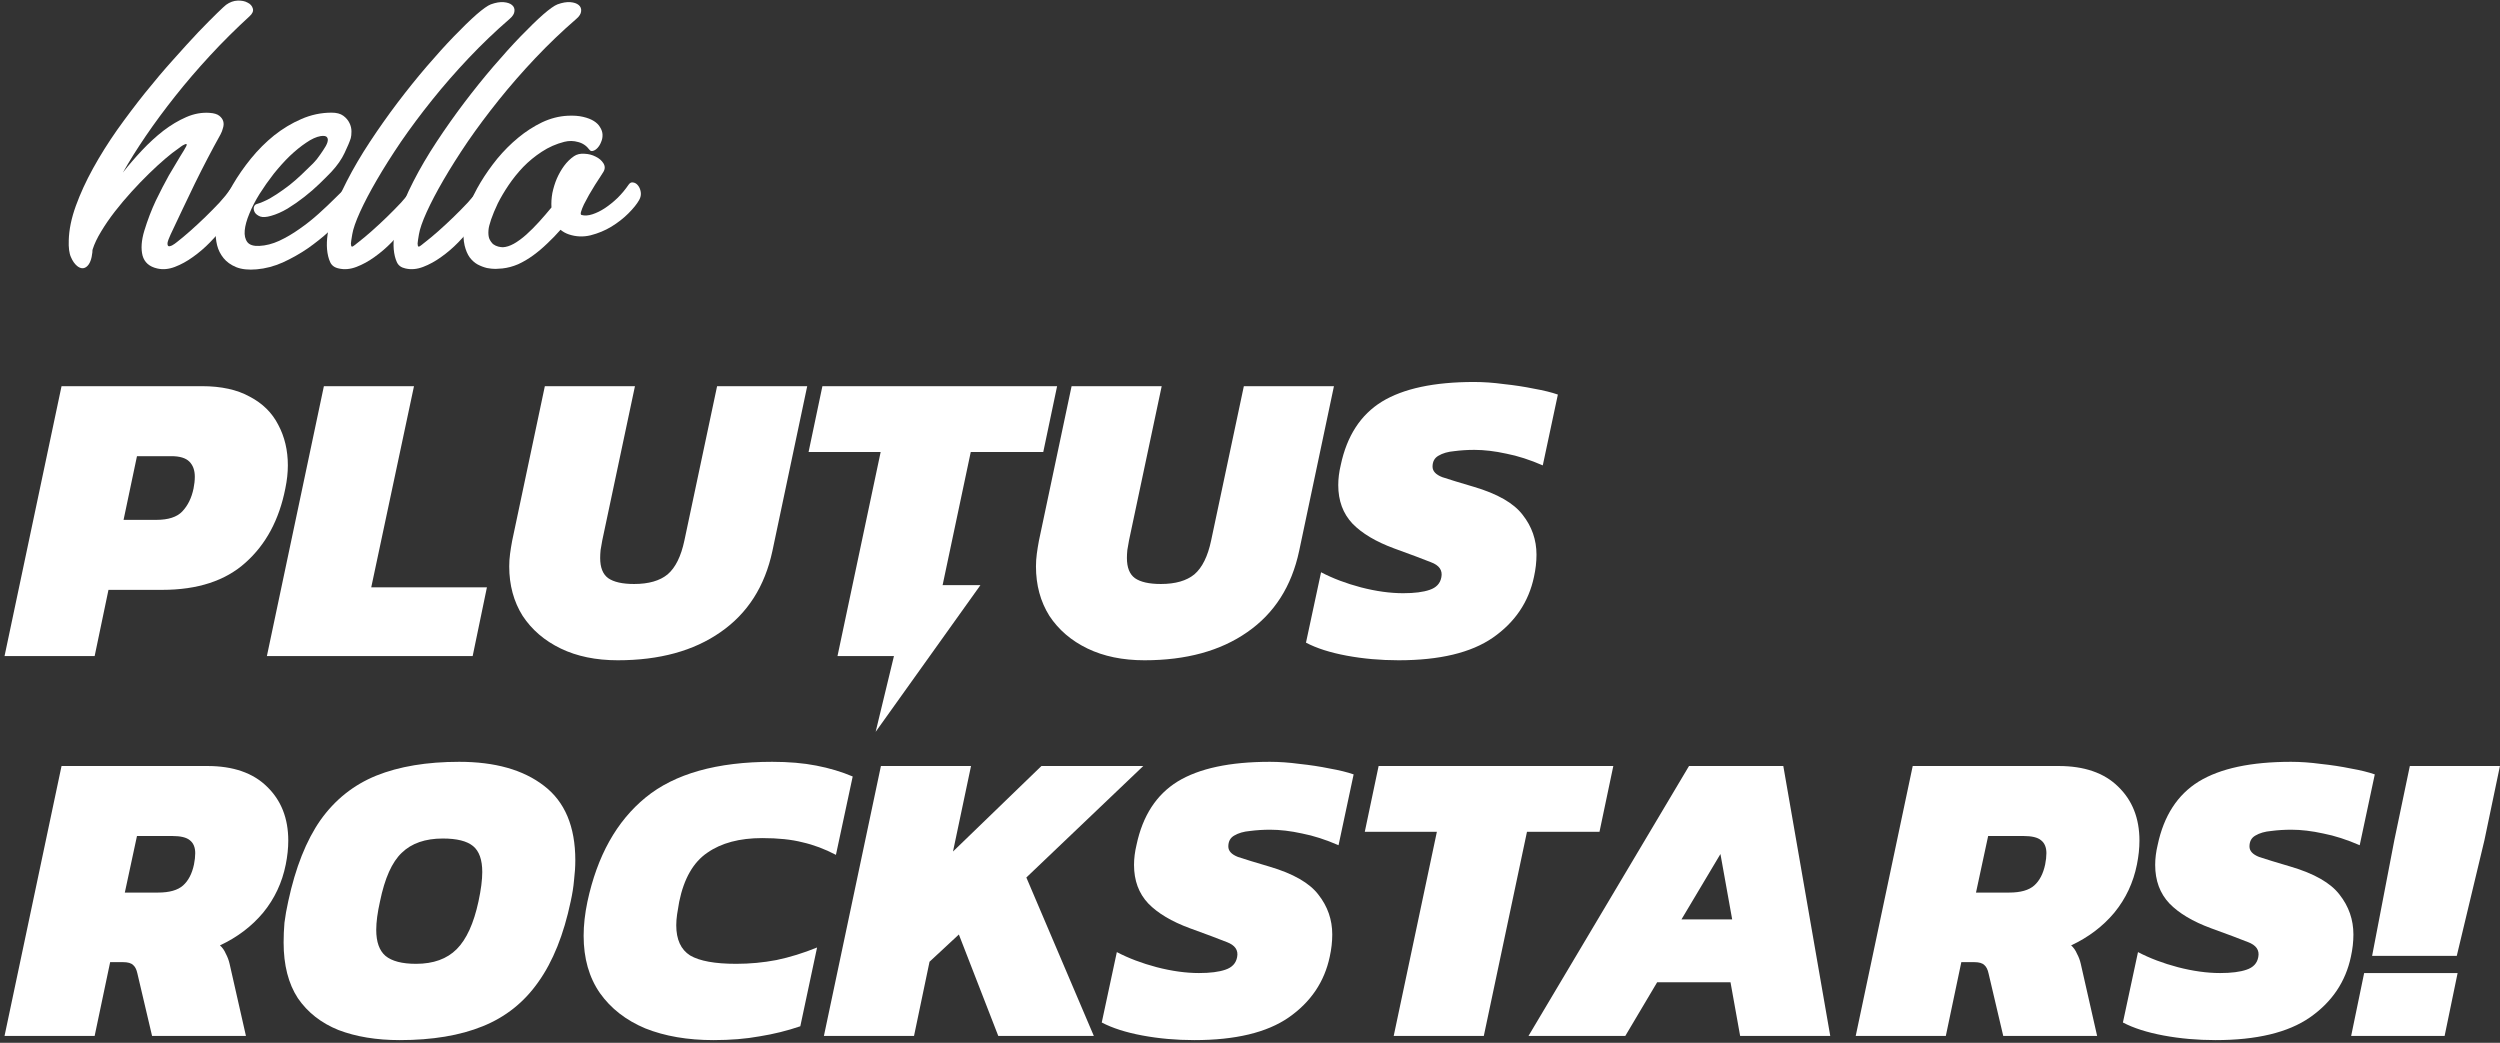 <svg width="362" height="151" viewBox="0 0 362 151" fill="none" xmlns="http://www.w3.org/2000/svg">
<rect x="0" y="0" width="362" height="151" fill="#333333" stroke="none"/>
<path d="M0.657 95L8.911 55.918H29.24C32.032 55.918 34.338 56.424 36.159 57.435C38.02 58.406 39.395 59.761 40.285 61.501C41.216 63.241 41.681 65.203 41.681 67.388C41.681 68.44 41.56 69.552 41.317 70.725C40.427 75.257 38.505 78.837 35.552 81.467C32.639 84.097 28.613 85.412 23.475 85.412H15.707L13.705 95H0.657ZM17.892 75.277H22.626C24.365 75.277 25.619 74.872 26.388 74.063C27.197 73.214 27.744 72.101 28.027 70.725C28.148 70.119 28.209 69.552 28.209 69.026C28.209 68.096 27.946 67.368 27.42 66.842C26.894 66.316 26.024 66.053 24.81 66.053H19.834L17.892 75.277Z" fill="white"/>
<path d="M38.645 95L46.899 55.918H59.946L53.756 85.047H70.506L68.442 95H38.645Z" fill="white"/>
<path d="M89.453 95.607C86.298 95.607 83.547 95.04 81.2 93.908C78.853 92.775 77.013 91.197 75.678 89.174C74.383 87.111 73.736 84.724 73.736 82.013C73.736 81.406 73.776 80.799 73.857 80.192C73.938 79.586 74.039 78.959 74.16 78.311L78.894 55.918H91.942L87.208 78.251C87.127 78.736 87.046 79.201 86.965 79.646C86.925 80.051 86.905 80.435 86.905 80.799C86.905 82.175 87.289 83.146 88.058 83.712C88.867 84.279 90.121 84.562 91.82 84.562C93.924 84.562 95.542 84.097 96.675 83.166C97.808 82.195 98.617 80.557 99.103 78.251L103.836 55.918H116.884L111.847 79.768C110.754 84.906 108.246 88.83 104.322 91.541C100.438 94.251 95.482 95.607 89.453 95.607Z" fill="white"/>
<path d="M121.269 95L127.52 65.446H117.082L119.084 55.918H153.069L151.066 65.446H140.567L134.317 95H121.269Z" fill="white"/>
<path d="M165.726 95.607C162.57 95.607 159.819 95.04 157.473 93.908C155.126 92.775 153.285 91.197 151.95 89.174C150.656 87.111 150.008 84.724 150.008 82.013C150.008 81.406 150.049 80.799 150.13 80.192C150.211 79.586 150.312 78.959 150.433 78.311L155.167 55.918H168.214L163.481 78.251C163.4 78.736 163.319 79.201 163.238 79.646C163.197 80.051 163.177 80.435 163.177 80.799C163.177 82.175 163.561 83.146 164.33 83.712C165.139 84.279 166.394 84.562 168.093 84.562C170.196 84.562 171.815 84.097 172.948 83.166C174.08 82.195 174.89 80.557 175.375 78.251L180.109 55.918H193.156L188.119 79.768C187.027 84.906 184.518 88.83 180.594 91.541C176.71 94.251 171.754 95.607 165.726 95.607Z" fill="white"/>
<path d="M202.518 95.607C199.888 95.607 197.38 95.384 194.993 94.939C192.606 94.494 190.644 93.867 189.106 93.058L191.291 82.863C192.99 83.753 194.912 84.481 197.056 85.047C199.241 85.614 201.284 85.897 203.185 85.897C204.804 85.897 206.078 85.735 207.009 85.412C207.98 85.088 208.546 84.481 208.708 83.591C208.91 82.579 208.404 81.851 207.191 81.406C205.977 80.921 204.197 80.253 201.85 79.404C199.221 78.433 197.218 77.239 195.842 75.823C194.467 74.367 193.779 72.506 193.779 70.24C193.779 69.309 193.9 68.338 194.143 67.327C195.033 63.12 197.016 60.065 200.09 58.163C203.206 56.262 207.656 55.311 213.441 55.311C214.817 55.311 216.253 55.412 217.75 55.615C219.287 55.776 220.744 55.999 222.12 56.282C223.495 56.525 224.648 56.808 225.579 57.132L223.394 67.388C221.533 66.579 219.773 66.012 218.114 65.689C216.455 65.324 214.918 65.142 213.502 65.142C212.491 65.142 211.52 65.203 210.589 65.324C209.659 65.405 208.89 65.628 208.283 65.992C207.717 66.316 207.433 66.842 207.433 67.57C207.433 68.217 207.899 68.723 208.829 69.087C209.8 69.411 211.317 69.876 213.381 70.483C216.82 71.494 219.186 72.85 220.481 74.549C221.816 76.248 222.484 78.17 222.484 80.314C222.484 81.366 222.362 82.438 222.12 83.53C221.351 87.171 219.368 90.105 216.172 92.33C213.017 94.514 208.465 95.607 202.518 95.607Z" fill="white"/>
<path d="M0.657 150L8.911 110.918H30.029C33.751 110.918 36.624 111.909 38.647 113.892C40.71 115.874 41.742 118.484 41.742 121.72C41.742 122.813 41.62 123.966 41.378 125.179C40.852 127.809 39.759 130.135 38.101 132.158C36.442 134.141 34.358 135.718 31.85 136.892C32.214 137.215 32.497 137.62 32.7 138.105C32.942 138.551 33.124 139.036 33.246 139.562L35.612 150H22.019L19.895 140.958C19.773 140.391 19.571 139.987 19.288 139.744C19.005 139.461 18.519 139.319 17.831 139.319H15.95L13.705 150H0.657ZM18.074 129.245H22.868C24.527 129.245 25.741 128.901 26.509 128.214C27.278 127.526 27.804 126.514 28.087 125.179C28.209 124.572 28.269 124.026 28.269 123.541C28.269 122.691 28.006 122.064 27.48 121.66C26.995 121.255 26.145 121.053 24.932 121.053H19.834L18.074 129.245Z" fill="white"/>
<path d="M57.877 150.607C54.519 150.607 51.566 150.121 49.017 149.15C46.509 148.139 44.546 146.602 43.13 144.538C41.755 142.434 41.067 139.744 41.067 136.467C41.067 135.536 41.108 134.586 41.188 133.615C41.31 132.644 41.492 131.612 41.735 130.52C42.786 125.624 44.344 121.7 46.407 118.747C48.511 115.793 51.202 113.649 54.479 112.314C57.796 110.979 61.801 110.311 66.495 110.311C71.673 110.311 75.759 111.464 78.753 113.77C81.787 116.076 83.305 119.677 83.305 124.572C83.305 125.463 83.244 126.413 83.123 127.425C83.042 128.396 82.88 129.427 82.637 130.52C81.626 135.334 80.068 139.218 77.964 142.171C75.901 145.125 73.21 147.269 69.893 148.604C66.616 149.939 62.611 150.607 57.877 150.607ZM60.244 139.562C62.752 139.562 64.715 138.854 66.13 137.438C67.546 136.022 68.598 133.716 69.286 130.52C69.65 128.821 69.832 127.404 69.832 126.272C69.832 124.492 69.387 123.237 68.497 122.509C67.607 121.781 66.151 121.417 64.128 121.417C61.579 121.417 59.597 122.105 58.181 123.48C56.765 124.815 55.713 127.162 55.025 130.52C54.661 132.138 54.479 133.514 54.479 134.646C54.479 136.386 54.924 137.64 55.814 138.409C56.744 139.178 58.221 139.562 60.244 139.562Z" fill="white"/>
<path d="M103.323 150.607C99.561 150.607 96.263 150.04 93.431 148.908C90.64 147.734 88.455 146.035 86.877 143.81C85.299 141.544 84.51 138.773 84.51 135.496C84.51 133.959 84.692 132.32 85.056 130.58C86.472 123.945 89.284 118.908 93.492 115.47C97.7 112.031 103.809 110.311 111.819 110.311C114.206 110.311 116.33 110.493 118.191 110.857C120.093 111.222 121.853 111.747 123.471 112.435L121.043 123.784C119.425 122.934 117.807 122.327 116.188 121.963C114.611 121.558 112.669 121.356 110.363 121.356C107.086 121.356 104.436 122.064 102.413 123.48C100.39 124.856 99.034 127.222 98.347 130.58C98.225 131.228 98.124 131.835 98.043 132.401C97.962 132.967 97.922 133.493 97.922 133.979C97.922 136.042 98.59 137.499 99.925 138.348C101.3 139.157 103.525 139.562 106.6 139.562C108.583 139.562 110.524 139.38 112.426 139.016C114.368 138.611 116.33 138.004 118.313 137.195L115.885 148.604C113.984 149.252 112.021 149.737 109.999 150.061C108.016 150.425 105.791 150.607 103.323 150.607Z" fill="white"/>
<path d="M119.303 150L127.557 110.918H140.604L137.995 123.298L150.8 110.918H165.546L148.615 127.061L158.385 150H144.549L138.844 135.314L134.596 139.259L132.351 150H119.303Z" fill="white"/>
<path d="M172.945 150.607C170.315 150.607 167.807 150.384 165.42 149.939C163.033 149.494 161.071 148.867 159.534 148.058L161.718 137.863C163.418 138.753 165.339 139.481 167.483 140.047C169.668 140.614 171.711 140.897 173.613 140.897C175.231 140.897 176.505 140.735 177.436 140.412C178.407 140.088 178.973 139.481 179.135 138.591C179.337 137.58 178.832 136.851 177.618 136.406C176.404 135.921 174.624 135.253 172.278 134.404C169.648 133.433 167.645 132.239 166.27 130.823C164.894 129.367 164.206 127.506 164.206 125.24C164.206 124.309 164.328 123.339 164.571 122.327C165.461 118.12 167.443 115.065 170.518 113.163C173.633 111.262 178.083 110.311 183.869 110.311C185.244 110.311 186.681 110.412 188.177 110.615C189.715 110.776 191.171 110.999 192.547 111.282C193.922 111.525 195.075 111.808 196.006 112.132L193.821 122.388C191.96 121.579 190.2 121.012 188.542 120.689C186.883 120.324 185.345 120.142 183.929 120.142C182.918 120.142 181.947 120.203 181.016 120.324C180.086 120.405 179.317 120.628 178.71 120.992C178.144 121.316 177.861 121.842 177.861 122.57C177.861 123.217 178.326 123.723 179.257 124.087C180.228 124.411 181.745 124.876 183.808 125.483C187.247 126.494 189.614 127.85 190.908 129.549C192.243 131.248 192.911 133.17 192.911 135.314C192.911 136.366 192.79 137.438 192.547 138.53C191.778 142.171 189.796 145.105 186.6 147.33C183.444 149.514 178.892 150.607 172.945 150.607Z" fill="white"/>
<path d="M201.809 150L208.059 120.446H197.621L199.624 110.918H233.608L231.606 120.446H221.107L214.856 150H201.809Z" fill="white"/>
<path d="M221.326 150L244.569 110.918H258.223L265.02 150H251.972L250.577 142.232H239.956L235.344 150H221.326ZM243.476 133.129H250.819L249.12 123.662L243.476 133.129Z" fill="white"/>
<path d="M268.708 150L276.961 110.918H298.08C301.802 110.918 304.674 111.909 306.697 113.892C308.76 115.874 309.792 118.484 309.792 121.72C309.792 122.813 309.671 123.966 309.428 125.179C308.902 127.809 307.81 130.135 306.151 132.158C304.492 134.141 302.409 135.718 299.9 136.892C300.264 137.215 300.548 137.62 300.75 138.105C300.993 138.551 301.175 139.036 301.296 139.562L303.663 150H290.069L287.945 140.958C287.824 140.391 287.621 139.987 287.338 139.744C287.055 139.461 286.569 139.319 285.882 139.319H284L281.755 150H268.708ZM286.124 129.245H290.919C292.577 129.245 293.791 128.901 294.56 128.214C295.329 127.526 295.854 126.514 296.138 125.179C296.259 124.572 296.32 124.026 296.32 123.541C296.32 122.691 296.057 122.064 295.531 121.66C295.045 121.255 294.196 121.053 292.982 121.053H287.884L286.124 129.245Z" fill="white"/>
<path d="M320.808 150.607C318.179 150.607 315.67 150.384 313.283 149.939C310.896 149.494 308.934 148.867 307.397 148.058L309.582 137.863C311.281 138.753 313.202 139.481 315.347 140.047C317.531 140.614 319.575 140.897 321.476 140.897C323.094 140.897 324.369 140.735 325.299 140.412C326.27 140.088 326.837 139.481 326.998 138.591C327.201 137.58 326.695 136.851 325.481 136.406C324.268 135.921 322.487 135.253 320.141 134.404C317.511 133.433 315.509 132.239 314.133 130.823C312.757 129.367 312.07 127.506 312.07 125.24C312.07 124.309 312.191 123.339 312.434 122.327C313.324 118.12 315.306 115.065 318.381 113.163C321.496 111.262 325.947 110.311 331.732 110.311C333.108 110.311 334.544 110.412 336.041 110.615C337.578 110.776 339.035 110.999 340.41 111.282C341.786 111.525 342.939 111.808 343.869 112.132L341.685 122.388C339.823 121.579 338.064 121.012 336.405 120.689C334.746 120.324 333.209 120.142 331.793 120.142C330.781 120.142 329.81 120.203 328.88 120.324C327.949 120.405 327.181 120.628 326.574 120.992C326.007 121.316 325.724 121.842 325.724 122.57C325.724 123.217 326.189 123.723 327.12 124.087C328.091 124.411 329.608 124.876 331.671 125.483C335.11 126.494 337.477 127.85 338.772 129.549C340.107 131.248 340.774 133.17 340.774 135.314C340.774 136.366 340.653 137.438 340.41 138.53C339.641 142.171 337.659 145.105 334.463 147.33C331.307 149.514 326.756 150.607 320.808 150.607Z" fill="white"/>
<path d="M343.482 138.409L346.698 121.66L348.944 110.918H361.991L359.746 121.66L355.74 138.409H343.482ZM340.448 150L342.329 140.897H355.862L353.981 150H340.448Z" fill="white"/>
<path d="M126.794 105.969L130.538 90.469L131.917 84.729H141.965L126.794 105.969Z" fill="white"/>
<path d="M31.94 19.448C30.682 21.709 29.444 24.077 28.228 26.552C27.034 29.027 25.86 31.491 24.708 33.944C24.452 34.499 24.303 34.904 24.26 35.16C24.239 35.416 24.282 35.576 24.388 35.64C24.516 35.683 24.687 35.651 24.9 35.544C25.135 35.416 25.37 35.256 25.604 35.064C26.159 34.637 26.799 34.104 27.524 33.464C28.271 32.803 29.007 32.12 29.732 31.416C30.458 30.712 31.14 30.019 31.78 29.336C32.42 28.632 32.932 28.003 33.316 27.448C33.572 27.085 33.839 26.893 34.116 26.872C34.394 26.851 34.618 26.957 34.788 27.192C34.959 27.405 35.055 27.736 35.076 28.184C35.098 28.632 34.98 29.133 34.724 29.688C34.639 29.859 34.404 30.232 34.02 30.808C33.636 31.363 33.135 32.013 32.516 32.76C31.898 33.507 31.194 34.285 30.404 35.096C29.636 35.885 28.815 36.589 27.94 37.208C27.087 37.827 26.212 38.307 25.316 38.648C24.42 38.989 23.567 39.064 22.756 38.872C21.626 38.616 20.922 37.997 20.644 37.016C20.388 36.013 20.474 34.808 20.9 33.4C21.37 31.864 21.924 30.413 22.564 29.048C23.226 27.683 23.855 26.467 24.452 25.4C25.071 24.333 25.604 23.437 26.052 22.712C26.522 21.965 26.82 21.464 26.948 21.208C27.055 20.995 27.066 20.877 26.98 20.856C26.916 20.835 26.81 20.867 26.66 20.952C26.511 21.016 26.351 21.112 26.18 21.24C26.01 21.368 25.882 21.464 25.796 21.528C25.284 21.869 24.655 22.36 23.908 23C23.183 23.619 22.404 24.333 21.572 25.144C20.74 25.955 19.898 26.829 19.044 27.768C18.191 28.707 17.391 29.656 16.644 30.616C15.898 31.576 15.236 32.536 14.66 33.496C14.084 34.435 13.668 35.309 13.412 36.12C13.412 36.184 13.402 36.248 13.38 36.312C13.38 36.376 13.38 36.44 13.38 36.504C13.274 37.528 13.007 38.221 12.58 38.584C12.154 38.947 11.684 38.925 11.172 38.52C10.81 38.221 10.511 37.795 10.276 37.24C10.02 36.685 9.914 35.864 9.956 34.776C9.999 33.24 10.34 31.587 10.98 29.816C11.62 28.045 12.452 26.232 13.476 24.376C14.5 22.52 15.663 20.664 16.964 18.808C18.287 16.952 19.631 15.171 20.996 13.464C22.383 11.736 23.748 10.125 25.092 8.632C26.436 7.117 27.642 5.795 28.708 4.664C29.796 3.533 30.703 2.616 31.428 1.912C32.154 1.208 32.591 0.803 32.74 0.696C33.274 0.312 33.828 0.109 34.404 0.088C34.98 0.067 35.46 0.163 35.844 0.376C36.25 0.568 36.506 0.856 36.612 1.24C36.719 1.603 36.559 1.976 36.132 2.36C34.127 4.195 32.218 6.093 30.404 8.056C28.612 9.997 26.938 11.949 25.38 13.912C23.823 15.875 22.404 17.795 21.124 19.672C19.844 21.549 18.735 23.32 17.796 24.984C18.628 23.917 19.546 22.851 20.548 21.784C21.551 20.717 22.586 19.768 23.652 18.936C24.74 18.104 25.85 17.443 26.98 16.952C28.111 16.461 29.242 16.259 30.372 16.344C30.991 16.387 31.45 16.525 31.748 16.76C32.047 16.995 32.239 17.261 32.324 17.56C32.41 17.859 32.399 18.179 32.292 18.52C32.207 18.861 32.09 19.171 31.94 19.448Z" fill="white"/>
<path d="M48.012 16.312C48.738 16.312 49.303 16.461 49.708 16.76C50.114 17.059 50.412 17.411 50.604 17.816C50.796 18.2 50.892 18.605 50.892 19.032C50.892 19.437 50.86 19.757 50.796 19.992C50.647 20.483 50.348 21.197 49.9 22.136C49.474 23.053 48.834 23.971 47.98 24.888C47.511 25.379 46.935 25.955 46.252 26.616C45.591 27.256 44.866 27.885 44.076 28.504C43.287 29.123 42.476 29.688 41.644 30.2C40.812 30.691 40.012 31.043 39.244 31.256C38.583 31.448 38.06 31.48 37.676 31.352C37.314 31.203 37.058 31.011 36.908 30.776C36.759 30.52 36.706 30.275 36.748 30.04C36.812 29.784 36.94 29.624 37.132 29.56C37.772 29.368 38.423 29.091 39.084 28.728C39.746 28.344 40.386 27.928 41.004 27.48C41.644 27.032 42.242 26.563 42.796 26.072C43.351 25.581 43.842 25.123 44.268 24.696C44.716 24.269 45.079 23.917 45.356 23.64C45.634 23.341 45.804 23.149 45.868 23.064C46.21 22.616 46.519 22.179 46.796 21.752C47.095 21.325 47.298 20.952 47.404 20.632C47.511 20.291 47.49 20.035 47.34 19.864C47.212 19.693 46.914 19.64 46.444 19.704C45.804 19.811 45.1 20.131 44.332 20.664C43.564 21.176 42.775 21.816 41.964 22.584C41.175 23.352 40.396 24.216 39.628 25.176C38.882 26.136 38.199 27.107 37.58 28.088C36.983 29.048 36.492 29.997 36.108 30.936C35.724 31.853 35.5 32.664 35.436 33.368C35.372 34.072 35.5 34.637 35.82 35.064C36.14 35.469 36.716 35.651 37.548 35.608C38.487 35.565 39.447 35.32 40.428 34.872C41.431 34.403 42.412 33.827 43.372 33.144C44.354 32.461 45.282 31.725 46.156 30.936C47.031 30.147 47.82 29.4 48.524 28.696C49.25 27.992 49.858 27.384 50.348 26.872C50.839 26.36 51.18 26.04 51.372 25.912C51.65 25.741 51.874 25.72 52.044 25.848C52.215 25.976 52.343 26.168 52.428 26.424C52.535 26.68 52.588 26.957 52.588 27.256C52.61 27.555 52.61 27.789 52.588 27.96C52.567 28.088 52.343 28.429 51.916 28.984C51.511 29.539 50.946 30.211 50.22 31C49.495 31.768 48.642 32.6 47.66 33.496C46.7 34.371 45.655 35.203 44.524 35.992C43.394 36.76 42.199 37.432 40.94 38.008C39.682 38.563 38.423 38.893 37.164 39C35.97 39.107 34.978 39 34.188 38.68C33.42 38.36 32.812 37.923 32.364 37.368C31.916 36.813 31.607 36.195 31.436 35.512C31.266 34.808 31.202 34.136 31.244 33.496C31.287 32.621 31.522 31.597 31.948 30.424C32.375 29.229 32.962 28.003 33.708 26.744C34.455 25.464 35.33 24.205 36.332 22.968C37.356 21.709 38.476 20.589 39.692 19.608C40.93 18.627 42.242 17.837 43.628 17.24C45.036 16.621 46.498 16.312 48.012 16.312Z" fill="white"/>
<path d="M73.788 2.744C71.74 4.515 69.767 6.403 67.868 8.408C65.991 10.392 64.231 12.408 62.588 14.456C60.945 16.504 59.441 18.52 58.076 20.504C56.732 22.488 55.559 24.344 54.556 26.072C53.553 27.8 52.743 29.347 52.124 30.712C51.505 32.077 51.132 33.155 51.004 33.944C50.897 34.563 50.833 35 50.812 35.256C50.812 35.512 50.855 35.661 50.94 35.704C51.025 35.725 51.143 35.672 51.292 35.544C51.463 35.416 51.665 35.256 51.9 35.064C52.455 34.637 53.095 34.104 53.82 33.464C54.567 32.803 55.303 32.12 56.028 31.416C56.753 30.712 57.436 30.019 58.076 29.336C58.716 28.632 59.228 28.003 59.612 27.448C59.868 27.085 60.135 26.893 60.412 26.872C60.689 26.851 60.913 26.957 61.084 27.192C61.255 27.405 61.351 27.736 61.372 28.184C61.393 28.632 61.276 29.133 61.02 29.688C60.956 29.859 60.721 30.232 60.316 30.808C59.932 31.363 59.431 32.013 58.812 32.76C58.193 33.507 57.489 34.285 56.7 35.096C55.932 35.885 55.111 36.589 54.236 37.208C53.383 37.827 52.508 38.307 51.612 38.648C50.716 38.989 49.863 39.064 49.052 38.872C48.433 38.744 48.017 38.435 47.804 37.944C47.569 37.432 47.42 36.813 47.356 36.088C47.249 34.765 47.463 33.261 47.996 31.576C48.508 29.891 49.244 28.12 50.204 26.264C51.164 24.387 52.284 22.477 53.564 20.536C54.844 18.595 56.177 16.707 57.564 14.872C58.972 13.016 60.38 11.267 61.788 9.624C63.196 7.981 64.519 6.52 65.756 5.24C66.993 3.96 68.071 2.915 68.988 2.104C69.927 1.293 70.62 0.803 71.068 0.632C71.772 0.376 72.391 0.269 72.924 0.312C73.457 0.355 73.863 0.493 74.14 0.728C74.417 0.963 74.535 1.261 74.492 1.624C74.471 1.987 74.236 2.36 73.788 2.744Z" fill="white"/>
<path d="M83.444 2.744C81.396 4.515 79.423 6.403 77.524 8.408C75.647 10.392 73.887 12.408 72.244 14.456C70.602 16.504 69.097 18.52 67.732 20.504C66.388 22.488 65.215 24.344 64.212 26.072C63.209 27.8 62.399 29.347 61.78 30.712C61.161 32.077 60.788 33.155 60.66 33.944C60.553 34.563 60.489 35 60.468 35.256C60.468 35.512 60.511 35.661 60.596 35.704C60.681 35.725 60.799 35.672 60.948 35.544C61.119 35.416 61.322 35.256 61.556 35.064C62.111 34.637 62.751 34.104 63.476 33.464C64.223 32.803 64.959 32.12 65.684 31.416C66.409 30.712 67.092 30.019 67.732 29.336C68.372 28.632 68.884 28.003 69.268 27.448C69.524 27.085 69.791 26.893 70.068 26.872C70.346 26.851 70.57 26.957 70.74 27.192C70.911 27.405 71.007 27.736 71.028 28.184C71.049 28.632 70.932 29.133 70.676 29.688C70.612 29.859 70.377 30.232 69.972 30.808C69.588 31.363 69.087 32.013 68.468 32.76C67.85 33.507 67.145 34.285 66.356 35.096C65.588 35.885 64.767 36.589 63.892 37.208C63.039 37.827 62.164 38.307 61.268 38.648C60.372 38.989 59.519 39.064 58.708 38.872C58.09 38.744 57.673 38.435 57.46 37.944C57.225 37.432 57.076 36.813 57.012 36.088C56.906 34.765 57.119 33.261 57.652 31.576C58.164 29.891 58.9 28.12 59.86 26.264C60.82 24.387 61.94 22.477 63.22 20.536C64.5 18.595 65.834 16.707 67.22 14.872C68.628 13.016 70.036 11.267 71.444 9.624C72.852 7.981 74.175 6.52 75.412 5.24C76.65 3.96 77.727 2.915 78.644 2.104C79.583 1.293 80.276 0.803 80.724 0.632C81.428 0.376 82.047 0.269 82.58 0.312C83.114 0.355 83.519 0.493 83.796 0.728C84.073 0.963 84.191 1.261 84.148 1.624C84.127 1.987 83.892 2.36 83.444 2.744Z" fill="white"/>
<path d="M83.116 22.616C83.522 22.339 84.023 22.221 84.62 22.264C85.218 22.285 85.762 22.424 86.252 22.68C86.743 22.915 87.116 23.235 87.372 23.64C87.628 24.045 87.628 24.461 87.372 24.888C87.287 25.016 87.138 25.251 86.924 25.592C86.711 25.933 86.455 26.328 86.156 26.776C85.879 27.224 85.591 27.704 85.292 28.216C85.015 28.707 84.77 29.165 84.556 29.592C84.364 29.997 84.226 30.349 84.14 30.648C84.055 30.925 84.076 31.085 84.204 31.128C84.652 31.256 85.175 31.224 85.772 31.032C86.37 30.84 86.978 30.541 87.596 30.136C88.236 29.709 88.855 29.208 89.452 28.632C90.05 28.035 90.572 27.405 91.02 26.744C91.212 26.467 91.436 26.36 91.692 26.424C91.97 26.467 92.204 26.616 92.396 26.872C92.588 27.107 92.716 27.416 92.78 27.8C92.844 28.184 92.77 28.568 92.556 28.952C92.236 29.528 91.714 30.179 90.988 30.904C90.284 31.608 89.463 32.248 88.524 32.824C87.607 33.379 86.604 33.795 85.516 34.072C84.45 34.328 83.404 34.285 82.38 33.944C81.932 33.795 81.527 33.571 81.164 33.272C80.567 33.955 79.927 34.616 79.244 35.256C78.583 35.896 77.9 36.472 77.196 36.984C76.492 37.496 75.767 37.923 75.02 38.264C74.274 38.584 73.516 38.787 72.748 38.872C72.492 38.893 72.162 38.915 71.756 38.936C71.372 38.936 70.956 38.893 70.508 38.808C70.06 38.701 69.612 38.531 69.164 38.296C68.738 38.061 68.354 37.72 68.012 37.272C67.692 36.824 67.447 36.248 67.276 35.544C67.106 34.819 67.063 33.923 67.148 32.856C67.212 31.981 67.458 30.989 67.884 29.88C68.311 28.749 68.876 27.597 69.58 26.424C70.284 25.251 71.095 24.099 72.012 22.968C72.951 21.837 73.964 20.824 75.052 19.928C76.14 19.032 77.282 18.296 78.476 17.72C79.692 17.144 80.93 16.824 82.188 16.76C83.063 16.717 83.81 16.771 84.428 16.92C85.068 17.069 85.591 17.272 85.996 17.528C86.402 17.784 86.7 18.083 86.892 18.424C87.106 18.765 87.223 19.107 87.244 19.448C87.266 19.832 87.202 20.195 87.052 20.536C86.924 20.877 86.754 21.165 86.54 21.4C86.327 21.635 86.103 21.784 85.868 21.848C85.655 21.912 85.484 21.859 85.356 21.688C84.93 21.112 84.386 20.739 83.724 20.568C83.063 20.376 82.391 20.365 81.708 20.536C80.535 20.835 79.447 21.315 78.444 21.976C77.463 22.616 76.567 23.352 75.756 24.184C74.967 25.016 74.263 25.891 73.644 26.808C73.026 27.725 72.503 28.611 72.076 29.464C71.671 30.317 71.351 31.085 71.116 31.768C70.882 32.451 70.754 32.973 70.732 33.336C70.69 33.848 70.732 34.264 70.86 34.584C71.01 34.904 71.191 35.16 71.404 35.352C71.639 35.523 71.884 35.64 72.14 35.704C72.396 35.768 72.62 35.8 72.812 35.8C73.303 35.779 73.836 35.608 74.412 35.288C75.01 34.947 75.607 34.509 76.204 33.976C76.823 33.421 77.442 32.803 78.06 32.12C78.679 31.437 79.276 30.744 79.852 30.04C79.81 29.379 79.852 28.685 79.98 27.96C80.13 27.235 80.343 26.541 80.62 25.88C80.919 25.197 81.271 24.579 81.676 24.024C82.103 23.448 82.583 22.979 83.116 22.616Z" fill="white"/>
</svg>
